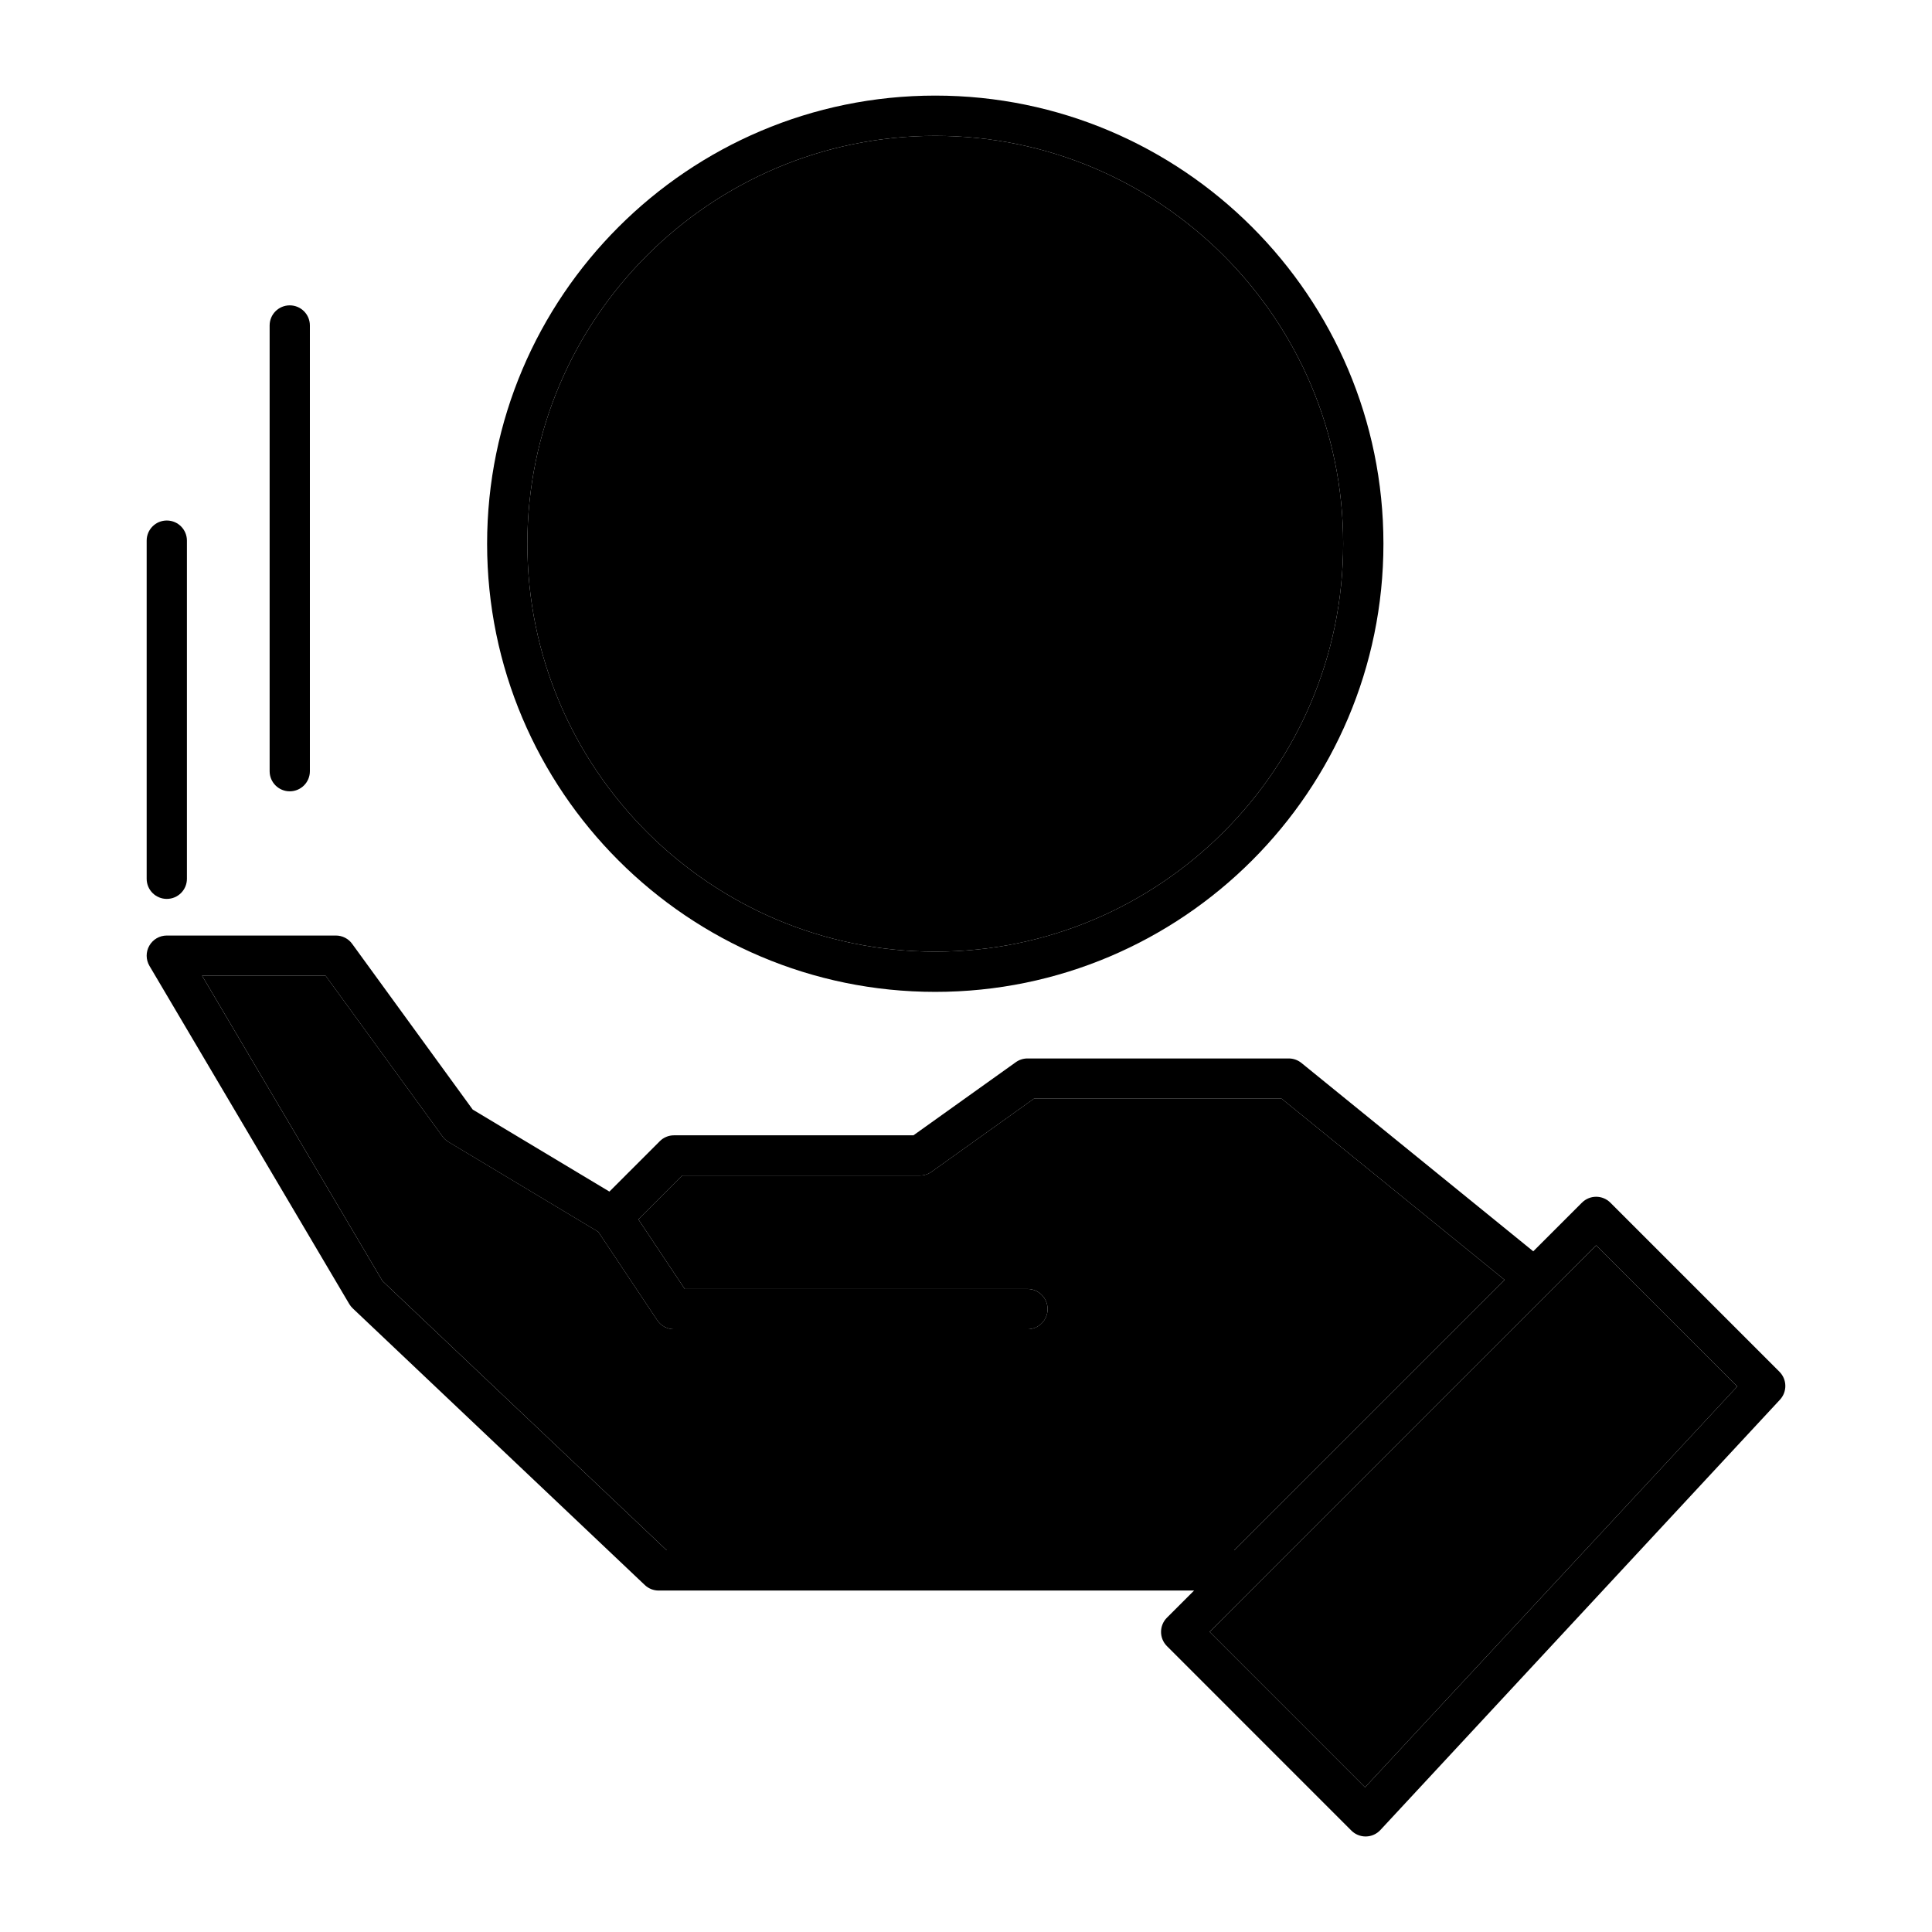 <svg xmlns="http://www.w3.org/2000/svg" viewBox="0 0 96 96"><rect x=".117" width="96" height="96" fill="#fff" opacity="0"/><path d="M46.473,6.75c-11.176,0-20.269,9.093-20.269,20.269s9.093,20.268,20.269,20.268,20.269-9.092,20.269-20.268S57.648,6.75,46.473,6.75Z" class="sgmaincolor"/><path d="M88.419,68.16l-8.4-8.4c-.391-.391-1.023-.391-1.414,0l-2.418,2.417-11.519-9.359c-.179-.145-.401-.224-.631-.224h-12.982c-.208,0-.412,.065-.581,.187l-5.085,3.632h-11.898c-.266,0-.52,.105-.707,.293l-2.503,2.503-6.793-4.076-5.99-8.235c-.188-.259-.488-.412-.809-.412H8.288c-.359,0-.69,.192-.868,.504-.179,.312-.176,.695,.007,1.005l9.928,16.801c.048,.08,.106,.153,.174,.217l14.511,13.746c.186,.177,.432,.274,.688,.274h26.605l-1.348,1.348c-.391,.391-.391,1.023,0,1.414l9.164,9.165c.188,.188,.442,.293,.707,.293h.019c.271-.005,.529-.12,.714-.319l19.856-21.384c.366-.395,.355-1.008-.025-1.388Zm-55.294,8.871l-14.119-13.376-8.965-15.171h6.139l5.81,7.988c.079,.109,.179,.2,.294,.27l7.445,4.467,2.93,4.395c.186,.278,.498,.445,.832,.445h17.564c.553,0,1-.447,1-1s-.447-1-1-1h-17.029l-2.303-3.455,2.182-2.182h11.805c.208,0,.412-.065,.581-.187l5.085-3.632h12.307l11.083,9.005-13.433,13.433h-28.207Zm34.704,11.778l-7.724-7.724,2.348-2.348,14.51-14.51,2.349-2.348,7.012,7.012-18.494,19.917Z"/><path d="M51.055,66.048h-17.564c-.334,0-.646-.167-.832-.445l-2.93-4.395-7.445-4.467c-.115-.069-.215-.16-.294-.27l-5.81-7.988h-6.139l8.965,15.171,14.119,13.376h28.207l13.433-13.433-11.083-9.005h-12.307l-5.085,3.632c-.169,.121-.373,.187-.581,.187h-11.805l-2.182,2.182,2.303,3.455h17.029c.553,0,1,.447,1,1s-.447,1-1,1Z" class="sgmaincolor"/><polygon points="67.829 88.809 86.323 68.892 79.312 61.881 76.963 64.228 62.453 78.738 60.106 81.086 67.829 88.809" class="sgmaincolor"/><path d="M14.398,39.32c.553,0,1-.447,1-1V16.173c0-.553-.447-1-1-1s-1,.447-1,1v22.147c0,.553,.447,1,1,1Z"/><path d="M8.288,44.666c.553,0,1-.447,1-1V26.864c0-.553-.447-1-1-1s-1,.447-1,1v16.802c0,.553,.447,1,1,1Z"/><path d="M46.473,49.286c12.279,0,22.269-9.989,22.269-22.268S58.752,4.75,46.473,4.75,24.204,14.739,24.204,27.018s9.989,22.268,22.269,22.268Zm0-42.536c11.176,0,20.269,9.093,20.269,20.269s-9.093,20.268-20.269,20.268-20.269-9.092-20.269-20.268S35.297,6.75,46.473,6.75Z"/><path d="M37.259,31.446c0,3.466,2.146,6.523,5.414,7.822v1.343c0,.553,.447,1,1,1h5.346c.553,0,1-.447,1-1v-1.906c3.104-1.351,5.07-4.181,5.07-7.383,0-1.931-.679-3.722-1.953-5.169-1.217-1.425-2.92-2.428-4.793-2.871h5.746c.553,0,1-.447,1-1,0-3.149-2.01-6.036-5.07-7.382v-1.782c0-.553-.447-1-1-1h-5.346c-.553,0-1,.447-1,1v1.438c-3.247,1.29-5.38,4.31-5.38,7.726,0,2.17,.862,4.221,2.428,5.775,1.223,1.214,2.762,2.031,4.459,2.389h-5.921c-.553,0-1,.447-1,1Zm6.185,1c.418,1.066,1.484,1.827,2.73,1.827,1.067,0,2.056-.551,2.579-1.437,.499-.844,.501-1.845,.004-2.746-.491-.89-1.451-1.439-2.511-1.439-.024,0-.05,0-.074,0-1.944,0-3.733-.714-5.042-2.014-1.185-1.176-1.837-2.723-1.837-4.355,0-2.772,1.877-5.208,4.672-6.062,.421-.128,.708-.517,.708-.956v-1.146h3.346v1.463c0,.425,.269,.804,.671,.944,2.279,.795,3.91,2.638,4.307,4.757h-4.067c-.428-1.038-1.501-1.776-2.755-1.776-1.048,0-2.022,.543-2.541,1.416-.496,.834-.506,1.815-.029,2.692,.476,.874,1.417,1.414,2.462,1.414h.105c2.113,0,4.145,.902,5.454,2.436,.958,1.088,1.464,2.422,1.464,3.858,0,2.564-1.727,4.824-4.399,5.757-.402,.141-.671,.52-.671,.944v1.588h-3.346v-1.051c0-.439-.287-.828-.708-.956-2.52-.77-4.254-2.738-4.63-5.158h4.108Zm1.227-1.91c.513,.08,1.035,.104,1.571,.115,.319-.023,.628,.157,.765,.405,.152,.276,.161,.533,.025,.763-.163,.275-.5,.454-.857,.454-.516,0-.919-.363-.919-.827,0-.404-.24-.753-.585-.91Zm2.941-7.396c-.475-.074-.956-.111-1.441-.111-.034,0-.06-.006-.104,0-.302,0-.585-.147-.705-.369-.138-.253-.142-.494-.01-.716,.161-.27,.476-.438,.822-.438,.508,0,.953,.362,.953,.776,0,.363,.194,.682,.484,.857Z"/></svg>